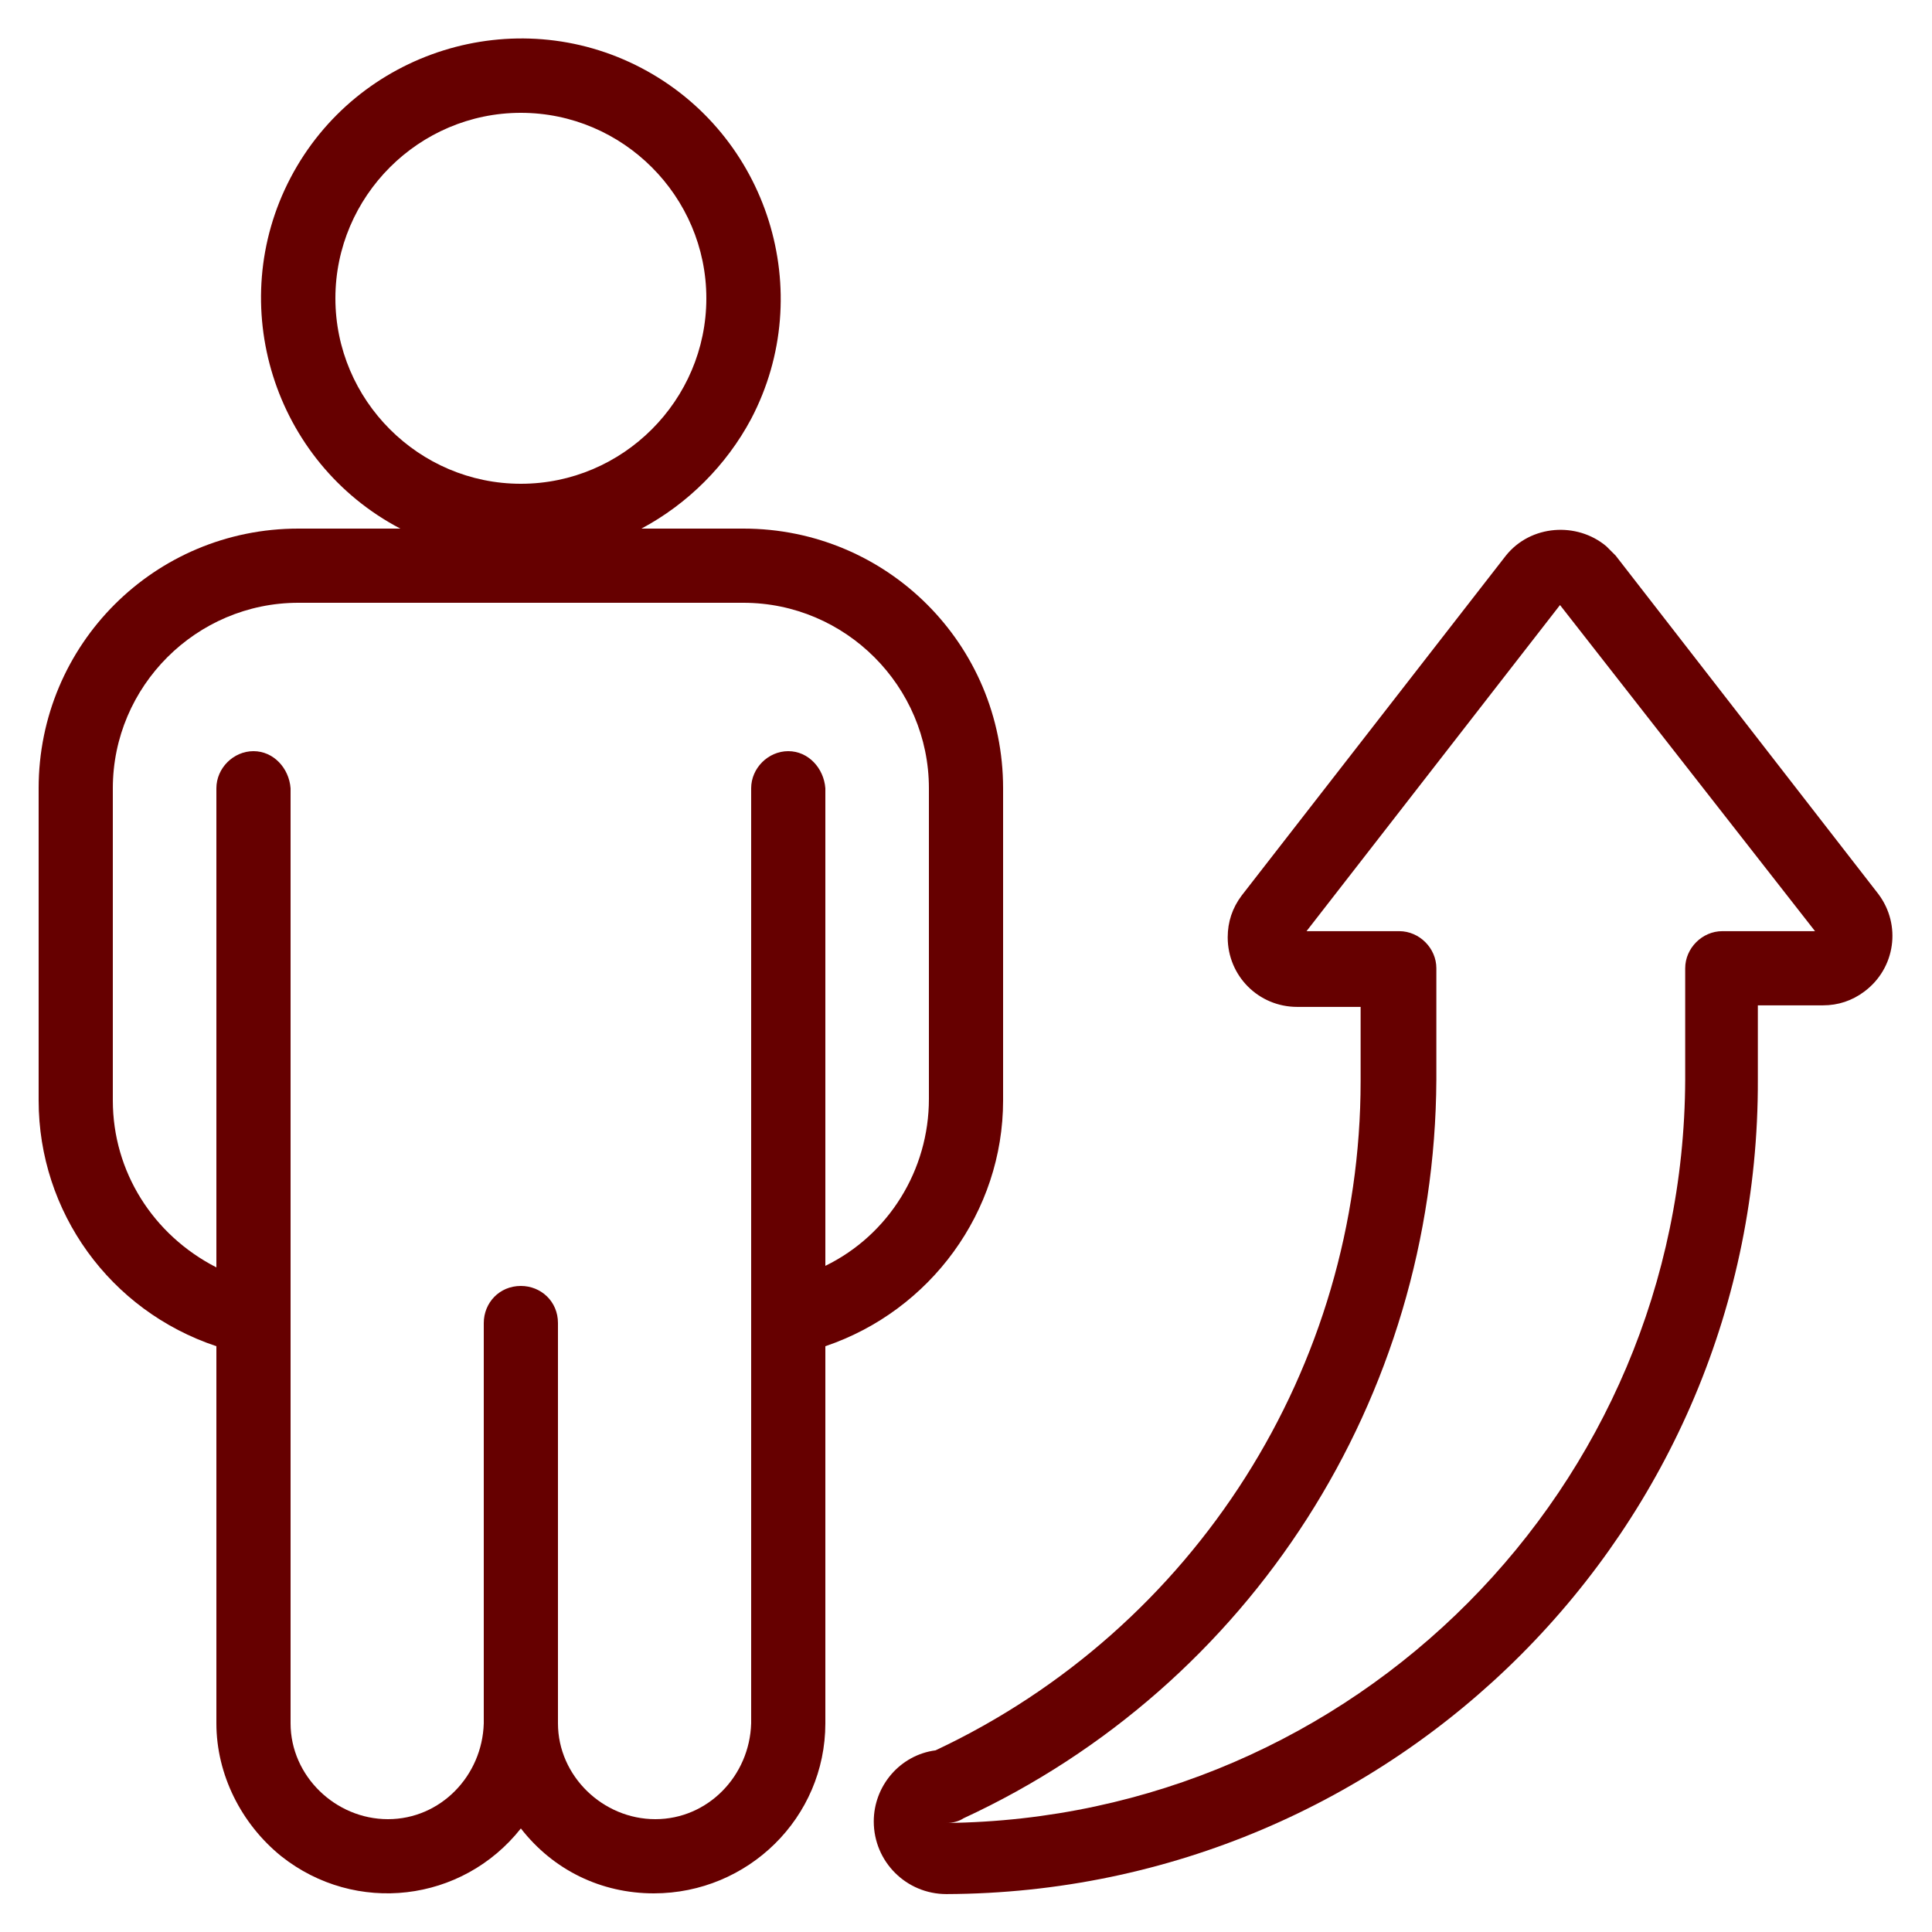 <?xml version="1.0" encoding="utf-8"?>
<!-- Generator: Adobe Illustrator 25.0.1, SVG Export Plug-In . SVG Version: 6.00 Build 0)  -->
<svg version="1.1" id="Layer_1" xmlns="http://www.w3.org/2000/svg" xmlns:xlink="http://www.w3.org/1999/xlink" x="0px" y="0px"
	 viewBox="0 0 125 125" style="enable-background:new 0 0 125 125;" xml:space="preserve">
<style type="text/css">
	.st0{fill:#660000;}
</style>
<g id="Group_600_1_" transform="translate(-142 314.072)">
	<g id="Group_598_1_" transform="translate(142 474.928)">
		<path id="Path_688_1_" class="st0" d="M42.3-666.5c-3.4,0-6.5-1.5-8.6-4.2c-3.8,4.8-10.7,5.6-15.5,1.8c-2.6-2.1-4.2-5.3-4.2-8.6
			v-24.4c-6.9-2.3-11.5-8.7-11.5-15.9V-738c0-9.3,7.5-16.8,16.8-16.8h6.6c-8.2-4.3-11.4-14.5-7.1-22.7c4.3-8.2,14.5-11.4,22.7-7.1
			c8.2,4.3,11.4,14.5,7.1,22.7c-1.6,3-4.1,5.5-7.1,7.1h6.6c9.3,0,16.8,7.5,16.8,16.8v20.2c0,7.2-4.7,13.6-11.5,15.9v24.4
			C53.4-671.4,48.4-666.5,42.3-666.5z M36.1-677.5c0,3.4,2.9,6.2,6.3,6.2c3.4,0,6.1-2.8,6.2-6.2V-738c0-1.3,1.1-2.4,2.4-2.4
			c1.3,0,2.3,1.1,2.4,2.4v30.9c4.1-2,6.7-6.2,6.7-10.8V-738c0-6.6-5.4-12-12-12H19.3c-6.6,0-12,5.4-12,12v20.2
			c0,4.6,2.6,8.7,6.7,10.8V-738c0-1.3,1.1-2.4,2.4-2.4c1.3,0,2.3,1.1,2.4,2.4v60.5c0,3.4,2.9,6.2,6.3,6.2c3.4,0,6.1-2.8,6.2-6.2
			v-25.9c0-1.3,1-2.4,2.4-2.4c1.3,0,2.4,1,2.4,2.4c0,0,0,0.1,0,0.1L36.1-677.5z M33.7-781.7c-6.6,0-12,5.4-12,12s5.4,12,12,12
			s12-5.4,12-12C45.7-776.3,40.3-781.7,33.7-781.7L33.7-781.7z"/>
	</g>
	<g id="Group_599_1_" transform="translate(209.932 514.874)">
		<path id="Path_689_1_" class="st0" d="M-6.7-706.4c-2.6,0-4.7-2.1-4.7-4.7c0-2.3,1.7-4.3,4-4.6c16.8-7.9,27.5-24.8,27.5-43.3v-4.8
			H16c-2.5,0-4.5-2-4.5-4.5c0-1,0.3-1.9,0.9-2.7l17.1-22c1.6-2,4.6-2.2,6.5-0.6c0.2,0.2,0.4,0.4,0.6,0.6l17,21.9l0,0
			c1.5,2,1.1,4.8-0.9,6.3c-0.8,0.6-1.7,0.9-2.7,0.9h-4.2v4.8C45.9-730,22.3-706.5-6.7-706.4z M-5.6-711.3c-0.3,0.2-0.7,0.3-1.1,0.3
			c26.4-0.3,47.7-21.7,47.8-48.1v-7.2c0-1.3,1.1-2.4,2.4-2.4l0,0h6L33-789.8l-16.4,21.1h6l0,0c1.3,0,2.4,1.1,2.4,2.4v7.2
			C24.9-738.5,13-719.9-5.6-711.3L-5.6-711.3z M-6.7-713.4L-6.7-713.4z M32.8-790.1L32.8-790.1z M33.3-790.1L33.3-790.1L33.3-790.1z
			"/>
	</g>
</g>
</svg>
